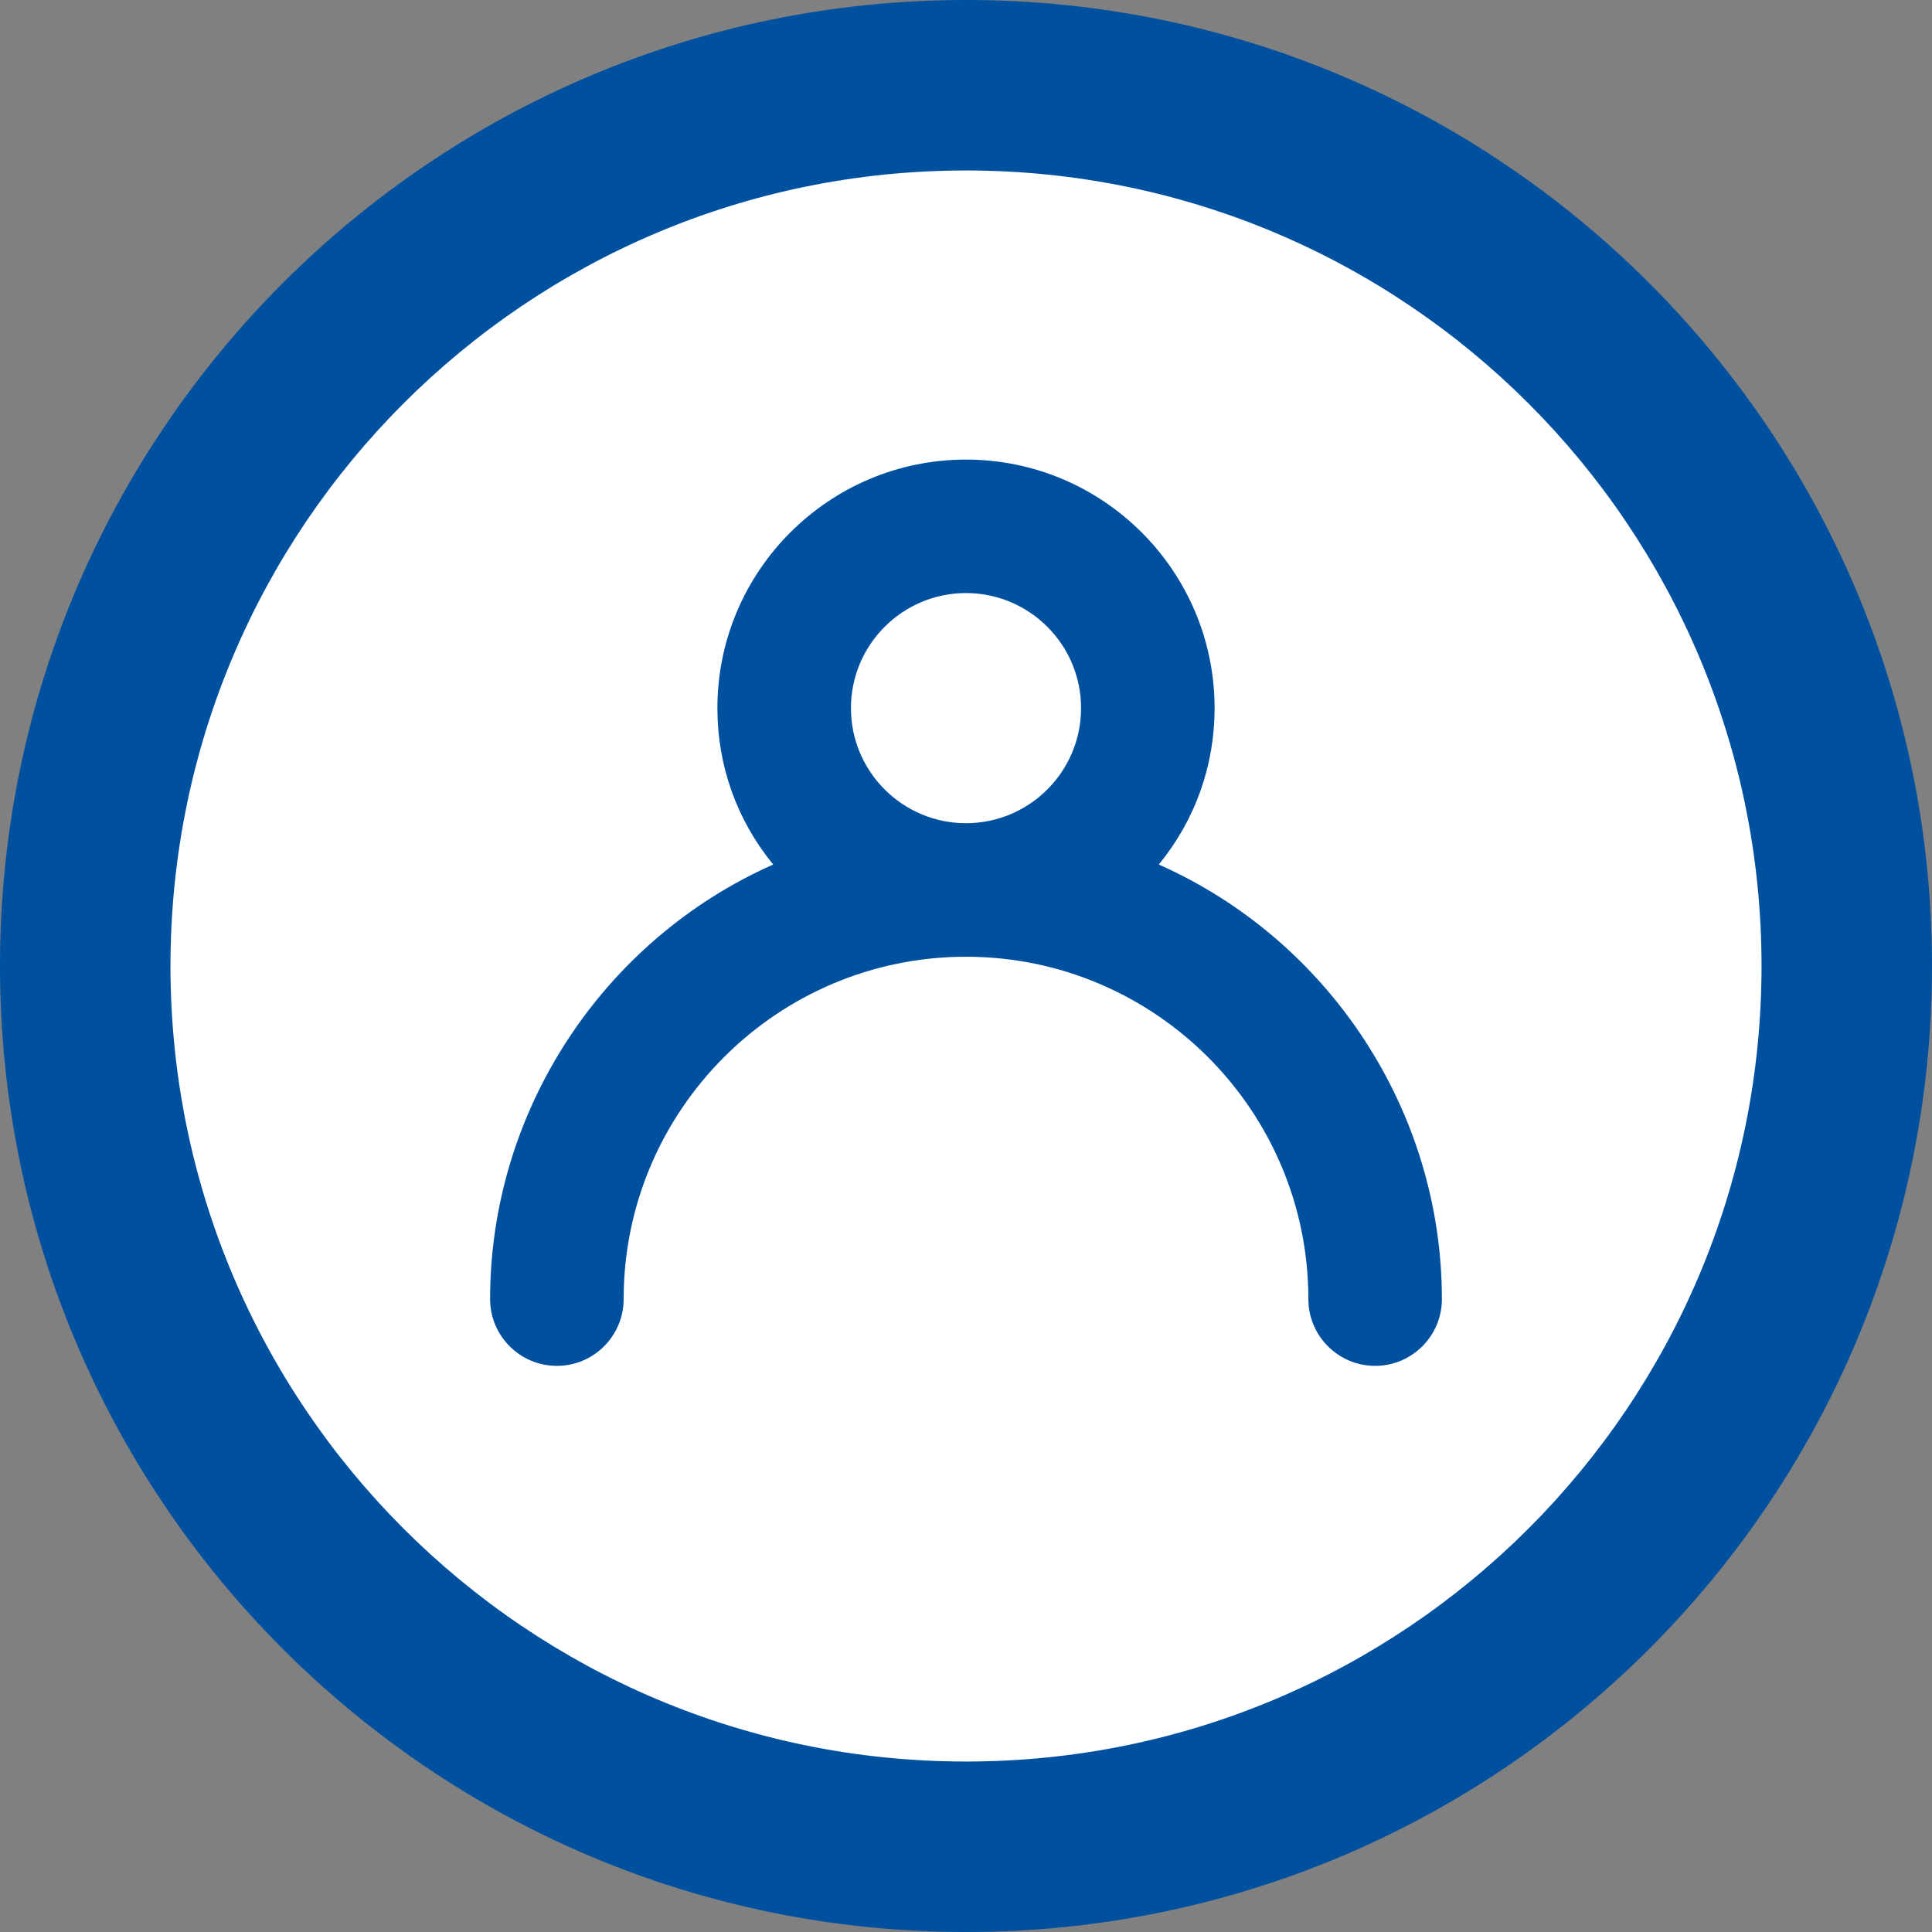 <?xml version="1.0" encoding="utf-8"?>

<!-- Generator: Adobe Illustrator 17.0.0, SVG Export Plug-In . SVG Version: 6.00 Build 0)  -->

<!DOCTYPE svg PUBLIC "-//W3C//DTD SVG 1.1//EN" "http://www.w3.org/Graphics/SVG/1.1/DTD/svg11.dtd">

<svg version="1.1" id="Livello_1" xmlns="http://www.w3.org/2000/svg" xmlns:xlink="http://www.w3.org/1999/xlink" x="0px" y="0px"

	 width="34px" height="34px" viewBox="0 0 34 34" enable-background="new 0 0 34 34" xml:space="preserve">

<rect x="0" y="0" width="34" height="34" fill="#808080" stroke="none"/>

<path fill="#0050a0" d="M17,0c9.389,0,17,7.611,17,17s-7.611,17-17,17S0,26.389,0,17S7.611,0,17,0z"/>

<path fill="#FFFFFF" d="M17,3c7.732,0,14,6.268,14,14s-6.268,14-14,14S3,24.732,3,17S9.268,3,17,3z"/>

<path fill="#0050a0" d="M20.393,15.214c0.637-0.778,0.982-1.737,0.982-2.751c0-2.413-1.962-4.375-4.375-4.375

	s-4.375,1.962-4.375,4.375c0,1.015,0.345,1.974,0.982,2.751c-3.001,1.333-4.982,4.34-4.982,7.648c0,0.648,0.527,1.175,1.175,1.175

	s1.175-0.527,1.175-1.175c0-3.322,2.703-6.025,6.025-6.025s6.025,2.703,6.025,6.025c0,0.648,0.527,1.175,1.175,1.175

	s1.175-0.527,1.175-1.175C25.375,19.554,23.394,16.547,20.393,15.214z M17,14.487c-1.117,0-2.025-0.908-2.025-2.025

	s0.908-2.025,2.025-2.025s2.025,0.908,2.025,2.025S18.117,14.487,17,14.487z"/>

</svg>

